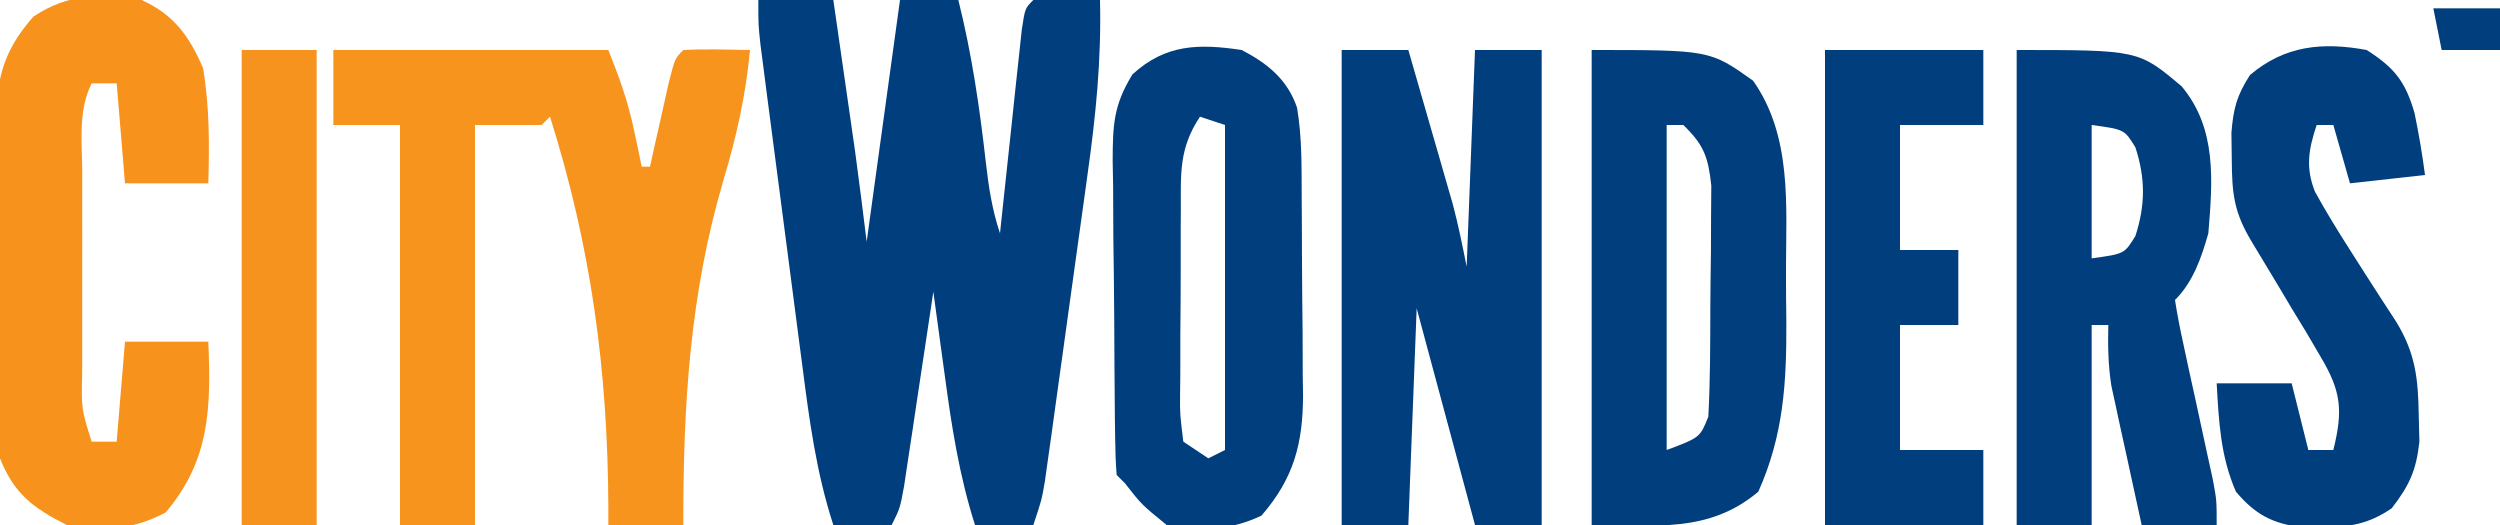 <?xml version="1.0" encoding="UTF-8"?>
<svg version="1.1" xmlns="http://www.w3.org/2000/svg" width="300" height="63">
<path d="M0 0 C2.97 0 5.94 0 9 0 C9.48 3.333 9.959 6.667 10.438 10 C10.572 10.935 10.707 11.869 10.846 12.832 C10.978 13.754 11.11 14.675 11.246 15.625 C11.427 16.882 11.427 16.882 11.611 18.164 C12.106 21.772 12.548 25.387 13 29 C14.32 19.43 15.64 9.86 17 0 C19.31 0 21.62 0 24 0 C25.617 6.468 26.557 12.888 27.302 19.502 C27.646 22.485 28.047 25.141 29 28 C29.086 27.187 29.171 26.375 29.26 25.537 C29.648 21.879 30.042 18.221 30.438 14.562 C30.572 13.283 30.707 12.004 30.846 10.686 C30.978 9.471 31.11 8.256 31.246 7.004 C31.367 5.878 31.487 4.752 31.611 3.592 C32 1 32 1 33 0 C35.671 -0.141 38.324 -0.042 41 0 C41.177 7.122 40.501 13.883 39.504 20.93 C39.351 22.042 39.198 23.154 39.04 24.3 C38.718 26.635 38.392 28.969 38.064 31.304 C37.561 34.884 37.068 38.465 36.576 42.047 C36.261 44.32 35.945 46.594 35.629 48.867 C35.481 49.939 35.333 51.011 35.181 52.115 C35.04 53.107 34.9 54.099 34.756 55.121 C34.634 55.993 34.512 56.865 34.386 57.764 C34 60 34 60 33 63 C30.69 63 28.38 63 26 63 C24.114 57.086 23.198 51.206 22.375 45.062 C22.241 44.092 22.107 43.122 21.969 42.123 C21.641 39.749 21.319 37.375 21 35 C20.884 35.777 20.768 36.554 20.649 37.355 C20.123 40.862 19.593 44.369 19.062 47.875 C18.88 49.098 18.698 50.322 18.51 51.582 C18.333 52.749 18.155 53.915 17.973 55.117 C17.81 56.196 17.648 57.275 17.481 58.386 C17 61 17 61 16 63 C13.69 63 11.38 63 9 63 C6.949 56.703 6.114 50.384 5.273 43.828 C5.121 42.669 4.968 41.509 4.811 40.315 C4.491 37.874 4.174 35.434 3.858 32.993 C3.375 29.248 2.883 25.505 2.391 21.762 C2.08 19.388 1.77 17.014 1.461 14.641 C1.314 13.519 1.167 12.397 1.016 11.241 C0.882 10.203 0.749 9.164 0.611 8.095 C0.493 7.181 0.374 6.267 0.252 5.326 C0 3 0 3 0 0 Z " fill="#003E7E" transform="translate(91,0)"/>
<path d="M0 0 C10.89 0 21.78 0 33 0 C34.388 3.47 35.38 6.246 36.125 9.812 C36.376 10.998 36.376 10.998 36.633 12.207 C36.754 12.799 36.875 13.39 37 14 C37.33 14 37.66 14 38 14 C38.205 13.073 38.41 12.146 38.621 11.191 C38.891 9.994 39.16 8.796 39.438 7.562 C39.704 6.368 39.971 5.173 40.246 3.941 C41 1 41 1 42 0 C44.671 -0.141 47.324 -0.042 50 0 C49.493 5.442 48.391 10.334 46.829 15.564 C42.761 29.361 41.976 42.672 42 57 C39.03 57 36.06 57 33 57 C33.001 56.333 33.002 55.666 33.003 54.978 C32.939 38.474 30.96 23.75 26 8 C25.67 8.33 25.34 8.66 25 9 C22.36 9 19.72 9 17 9 C17 24.84 17 40.68 17 57 C14.03 57 11.06 57 8 57 C8 41.16 8 25.32 8 9 C5.36 9 2.72 9 0 9 C0 6.03 0 3.06 0 0 Z " fill="#F7941D" transform="translate(40,6)"/>
<path d="M0 0 C2.64 0 5.28 0 8 0 C8.982 3.395 9.96 6.791 10.938 10.188 C11.215 11.147 11.493 12.107 11.779 13.096 C12.047 14.027 12.314 14.958 12.59 15.918 C12.959 17.198 12.959 17.198 13.336 18.505 C13.994 20.978 14.498 23.49 15 26 C15.33 17.42 15.66 8.84 16 0 C18.64 0 21.28 0 24 0 C24 18.81 24 37.62 24 57 C21.36 57 18.72 57 16 57 C13.69 48.42 11.38 39.84 9 31 C8.67 39.58 8.34 48.16 8 57 C5.36 57 2.72 57 0 57 C0 38.19 0 19.38 0 0 Z " fill="#003E7E" transform="translate(161,6)"/>
<path d="M0 0 C14.632 0 14.632 0 19.812 4.375 C24.027 9.432 23.527 15.667 23 22 C22.172 24.912 21.188 27.812 19 30 C19.268 31.758 19.616 33.505 19.996 35.242 C20.339 36.841 20.339 36.841 20.689 38.473 C20.936 39.595 21.183 40.718 21.438 41.875 C21.918 44.08 22.396 46.286 22.871 48.492 C23.087 49.476 23.303 50.459 23.525 51.472 C24 54 24 54 24 57 C21.03 57 18.06 57 15 57 C14.327 53.939 13.661 50.876 13 47.812 C12.809 46.948 12.618 46.084 12.422 45.193 C12.241 44.352 12.061 43.511 11.875 42.645 C11.707 41.875 11.54 41.105 11.367 40.312 C10.974 37.839 10.938 35.499 11 33 C10.34 33 9.68 33 9 33 C9 40.92 9 48.84 9 57 C6.03 57 3.06 57 0 57 C0 38.19 0 19.38 0 0 Z M9 9 C9 14.28 9 19.56 9 25 C12.931 24.467 12.931 24.467 14.25 22.312 C15.456 18.594 15.456 15.406 14.25 11.688 C12.931 9.533 12.931 9.533 9 9 Z " fill="#003E7E" transform="translate(242,6)"/>
<path d="M0 0 C14.185 0 14.185 0 19.375 3.688 C24.034 10.317 23.34 18.536 23.316 26.278 C23.313 28.363 23.336 30.447 23.361 32.531 C23.397 39.913 23.037 46.198 20 53 C14.037 58.021 7.631 57 0 57 C0 38.19 0 19.38 0 0 Z M9 9 C9 21.87 9 34.74 9 48 C13 46.5 13 46.5 14 44 C14.235 39.611 14.228 35.219 14.24 30.824 C14.25 28.64 14.281 26.457 14.312 24.273 C14.319 22.883 14.324 21.492 14.328 20.102 C14.337 18.837 14.347 17.571 14.356 16.268 C13.981 12.823 13.467 11.393 11 9 C10.34 9 9.68 9 9 9 Z " fill="#003E7E" transform="translate(191,6)"/>
<path d="M0 0 C3.855 1.759 5.698 4.301 7.375 8.188 C8.146 12.888 8.13 17.239 8 22 C4.7 22 1.4 22 -2 22 C-2.33 18.04 -2.66 14.08 -3 10 C-3.99 10 -4.98 10 -6 10 C-7.657 13.314 -7.142 17.014 -7.133 20.656 C-7.134 21.514 -7.135 22.372 -7.136 23.256 C-7.136 25.072 -7.135 26.888 -7.13 28.704 C-7.125 31.489 -7.13 34.274 -7.137 37.059 C-7.136 38.82 -7.135 40.582 -7.133 42.344 C-7.135 43.18 -7.137 44.017 -7.139 44.879 C-7.236 49.073 -7.236 49.073 -6 53 C-5.01 53 -4.02 53 -3 53 C-2.67 49.04 -2.34 45.08 -2 41 C1.3 41 4.6 41 8 41 C8.331 48.954 8.191 55.246 2.875 61.5 C-1.161 63.606 -4.538 63.786 -9 63 C-13.09 60.918 -15.309 59.241 -17 55 C-17.267 52.775 -17.267 52.775 -17.291 50.327 C-17.303 49.405 -17.316 48.484 -17.329 47.535 C-17.331 46.546 -17.334 45.558 -17.336 44.539 C-17.343 43.516 -17.349 42.492 -17.356 41.438 C-17.366 39.274 -17.371 37.111 -17.371 34.947 C-17.375 31.644 -17.411 28.342 -17.449 25.039 C-17.455 22.935 -17.459 20.831 -17.461 18.727 C-17.475 17.742 -17.49 16.757 -17.504 15.743 C-17.466 9.995 -16.956 6.498 -13 2 C-8.739 -0.841 -5 -0.747 0 0 Z " fill="#F7931D" transform="translate(17,0)"/>
<path d="M0 0 C3.066 1.584 5.512 3.547 6.646 6.926 C7.255 10.495 7.184 14.099 7.203 17.711 C7.209 18.557 7.215 19.402 7.22 20.274 C7.23 22.061 7.236 23.848 7.24 25.635 C7.25 28.358 7.281 31.081 7.312 33.805 C7.319 35.544 7.324 37.284 7.328 39.023 C7.34 39.833 7.353 40.643 7.366 41.477 C7.343 47.237 6.259 51.394 2.375 55.875 C-1.369 57.649 -4.947 57.802 -9 57 C-12 54.562 -12 54.562 -14 52 C-14.33 51.67 -14.66 51.34 -15 51 C-15.114 49.615 -15.16 48.224 -15.177 46.835 C-15.19 45.95 -15.203 45.066 -15.216 44.154 C-15.223 43.191 -15.231 42.227 -15.238 41.234 C-15.246 40.249 -15.254 39.263 -15.263 38.248 C-15.277 36.156 -15.287 34.065 -15.295 31.973 C-15.312 28.777 -15.356 25.582 -15.4 22.387 C-15.411 20.357 -15.419 18.327 -15.426 16.297 C-15.443 15.341 -15.461 14.386 -15.479 13.402 C-15.465 9.074 -15.414 6.67 -13.098 2.919 C-9.145 -0.696 -5.173 -0.781 0 0 Z M-5 8 C-7.505 11.757 -7.306 14.745 -7.301 19.098 C-7.305 19.888 -7.309 20.678 -7.314 21.492 C-7.32 23.16 -7.32 24.829 -7.316 26.497 C-7.313 29.057 -7.336 31.615 -7.361 34.174 C-7.364 35.794 -7.364 37.415 -7.363 39.035 C-7.372 39.803 -7.382 40.571 -7.391 41.362 C-7.405 43.743 -7.405 43.743 -7 47 C-6.01 47.66 -5.02 48.32 -4 49 C-3.01 48.505 -3.01 48.505 -2 48 C-2 35.13 -2 22.26 -2 9 C-2.99 8.67 -3.98 8.34 -5 8 Z " fill="#003E7E" transform="translate(149,6)"/>
<path d="M0 0 C3.327 2.123 4.642 3.765 5.742 7.559 C6.255 10.035 6.674 12.493 7 15 C2.545 15.495 2.545 15.495 -2 16 C-2.66 13.69 -3.32 11.38 -4 9 C-4.66 9 -5.32 9 -6 9 C-6.976 11.927 -7.359 14.097 -6.199 17.016 C-4.88 19.404 -3.472 21.702 -2 24 C-1.08 25.444 -1.08 25.444 -0.141 26.918 C1.078 28.824 2.307 30.725 3.547 32.617 C5.874 36.434 6.184 39.481 6.25 43.875 C6.276 44.904 6.302 45.932 6.328 46.992 C5.949 50.463 5.128 52.248 3 55 C0.173 56.923 -2.116 57.273 -5.5 57.25 C-6.253 57.255 -7.006 57.26 -7.781 57.266 C-11.322 56.842 -13.397 55.714 -15.688 53 C-17.542 48.76 -17.742 44.585 -18 40 C-15.03 40 -12.06 40 -9 40 C-8.34 42.64 -7.68 45.28 -7 48 C-6.01 48 -5.02 48 -4 48 C-2.82 43.224 -3.046 40.963 -5.562 36.75 C-6.39 35.337 -6.39 35.337 -7.234 33.895 C-7.817 32.939 -8.4 31.984 -9 31 C-9.843 29.583 -9.843 29.583 -10.703 28.137 C-11.728 26.418 -12.759 24.704 -13.801 22.996 C-15.925 19.46 -16.162 17.273 -16.188 13.125 C-16.202 12.076 -16.216 11.026 -16.23 9.945 C-16.002 7.023 -15.576 5.436 -14 3 C-9.81 -0.555 -5.267 -0.975 0 0 Z " fill="#003E7E" transform="translate(284,6)"/>
<path d="M0 0 C6.27 0 12.54 0 19 0 C19 2.97 19 5.94 19 9 C15.7 9 12.4 9 9 9 C9 13.95 9 18.9 9 24 C11.31 24 13.62 24 16 24 C16 26.97 16 29.94 16 33 C13.69 33 11.38 33 9 33 C9 37.95 9 42.9 9 48 C12.3 48 15.6 48 19 48 C19 50.97 19 53.94 19 57 C12.73 57 6.46 57 0 57 C0 38.19 0 19.38 0 0 Z " fill="#003E7E" transform="translate(219,6)"/>
<path d="M0 0 C2.97 0 5.94 0 9 0 C9 18.81 9 37.62 9 57 C6.03 57 3.06 57 0 57 C0 38.19 0 19.38 0 0 Z " fill="#F6931E" transform="translate(29,6)"/>
<path d="M0 0 C2.64 0 5.28 0 8 0 C8 1.65 8 3.3 8 5 C5.69 5 3.38 5 1 5 C0.67 3.35 0.34 1.7 0 0 Z " fill="#003E7E" transform="translate(292,1)"/>
</svg>
